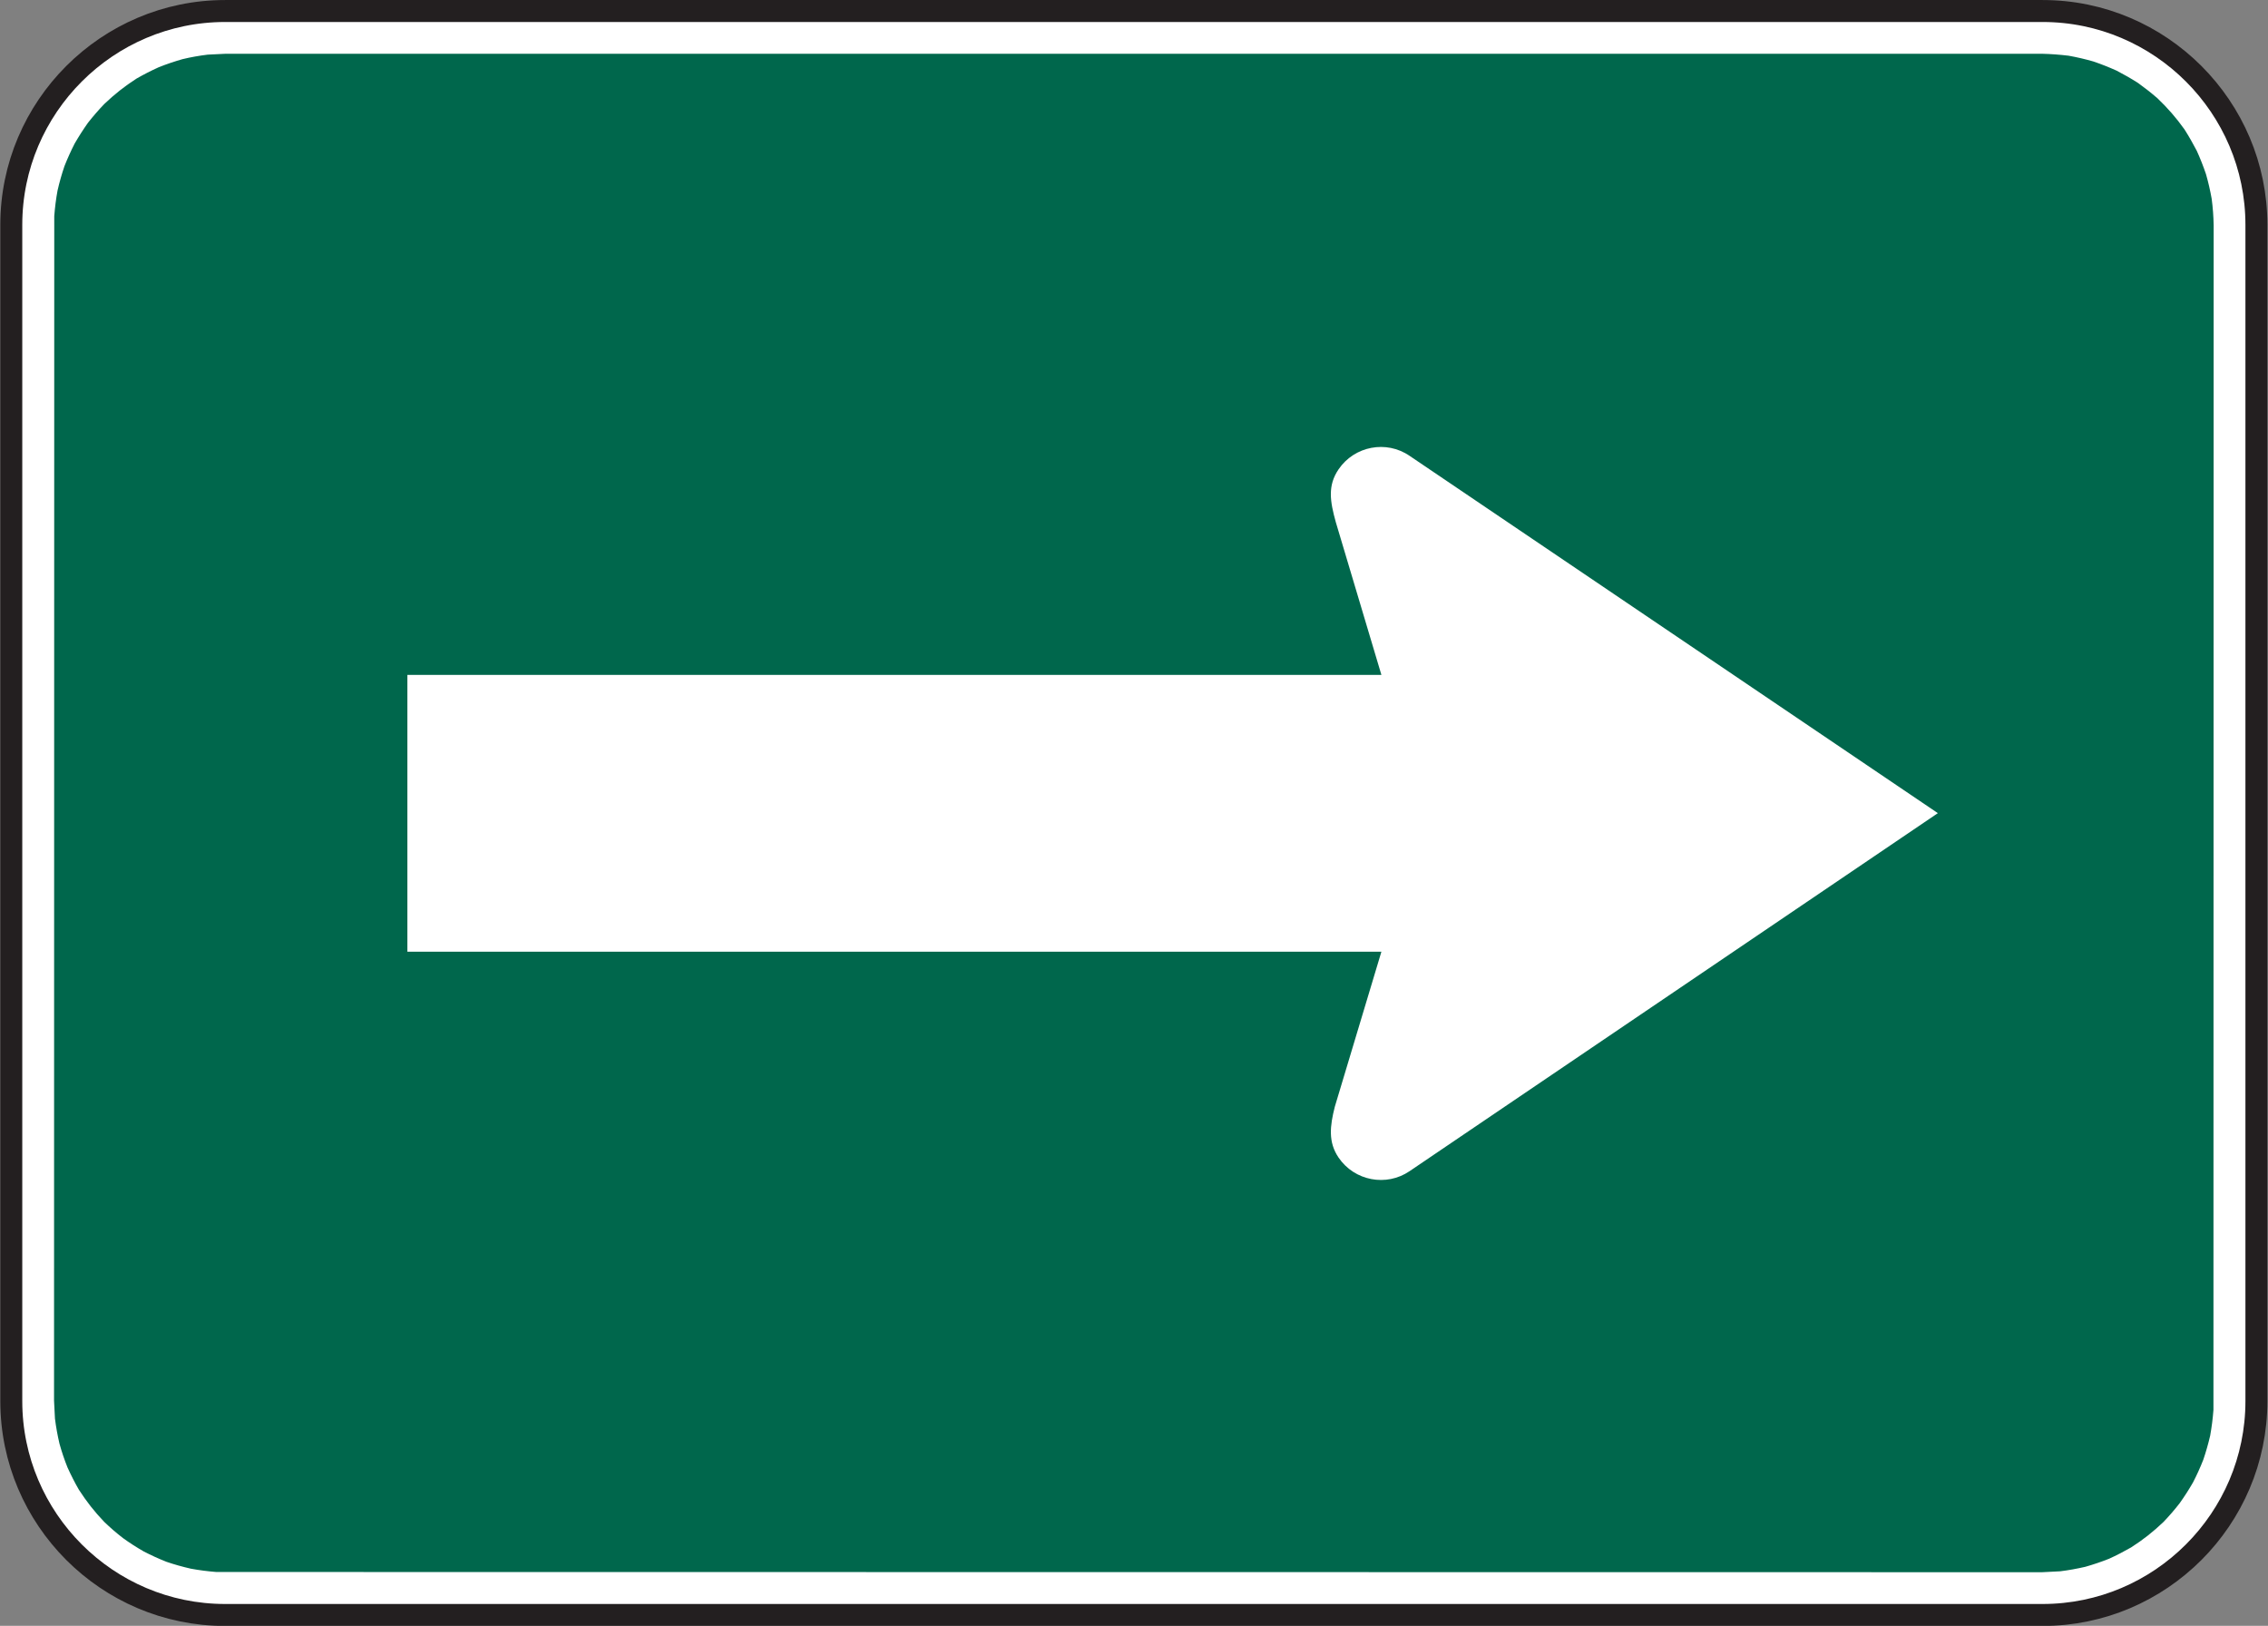 <?xml version="1.0" encoding="UTF-8" standalone="no"?>
<!-- Created with Inkscape (http://www.inkscape.org/) -->

<svg
   xmlns:dc="http://purl.org/dc/elements/1.1/"
   xmlns:cc="http://creativecommons.org/ns#"
   xmlns:rdf="http://www.w3.org/1999/02/22-rdf-syntax-ns#"
   xmlns:svg="http://www.w3.org/2000/svg"
   xmlns="http://www.w3.org/2000/svg"
   xmlns:sodipodi="http://sodipodi.sourceforge.net/DTD/sodipodi-0.dtd"
   xmlns:inkscape="http://www.inkscape.org/namespaces/inkscape"
   width="64.531"
   height="46.25"
   id="svg4926"
   version="1.1"
   inkscape:version="0.48.3.1 r9886"
   sodipodi:docname="New document 29">
  <rect width="100%" height="100%" fill="#808080" stroke="none"/>
  <defs
     id="defs4928">
    <clipPath
       clipPathUnits="userSpaceOnUse"
       id="clipPath3723">
      <path
         inkscape:connector-curvature="0"
         d="m 63,43 512.622,0 0,313.129 L 63,356.129 63,43 z"
         id="path3725" />
    </clipPath>
  </defs>
  <sodipodi:namedview
     id="base"
     pagecolor="#ffffff"
     bordercolor="#666666"
     borderopacity="1.0"
     inkscape:pageopacity="0.0"
     inkscape:pageshadow="2"
     inkscape:zoom="0.35"
     inkscape:cx="32.2625"
     inkscape:cy="23.123127"
     inkscape:document-units="px"
     inkscape:current-layer="layer1"
     showgrid="false"
     fit-margin-top="0"
     fit-margin-left="0"
     fit-margin-right="0"
     fit-margin-bottom="0"
     inkscape:window-width="451"
     inkscape:window-height="398"
     inkscape:window-x="75"
     inkscape:window-y="75"
     inkscape:window-maximized="0" />
  <g
     inkscape:label="Layer 1"
     inkscape:groupmode="layer"
     id="layer1"
     transform="translate(-342.738,-509.235)">
    <g
       transform="matrix(1.25,0,0,-1.25,59.718,627.682)"
       id="g3719">
      <g
         id="g3721"
         clip-path="url(#clipPath3723)">
        <g
           id="g3727"
           transform="translate(231.54,94.507)">
          <path
             inkscape:connector-curvature="0"
             d="m 0,0 41.371,0 c 2.68,0 4.866,-2.186 4.866,-4.866 l 0,-26.77 c 0,-2.681 -2.186,-4.867 -4.866,-4.867 l -41.371,0 c -2.681,0 -4.867,2.186 -4.867,4.867 l 0,26.77 C -4.867,-2.186 -2.681,0 0,0"
             style="fill:#ffffff;fill-opacity:1;fill-rule:nonzero;stroke:none"
             id="path3729" />
        </g>
        <g
           id="g3731"
           transform="translate(231.54,94.507)">
          <path
             inkscape:connector-curvature="0"
             d="m 0,0 41.371,0 c 2.68,0 4.866,-2.186 4.866,-4.866 l 0,-26.77 c 0,-2.681 -2.186,-4.867 -4.866,-4.867 l -41.371,0 c -2.681,0 -4.867,2.186 -4.867,4.867 l 0,26.77 C -4.867,-2.186 -2.681,0 0,0 z"
             style="fill:none;stroke:#231f20;stroke-width:0.5;stroke-linecap:butt;stroke-linejoin:miter;stroke-miterlimit:10;stroke-opacity:1;stroke-dasharray:none"
             id="path3733" />
        </g>
        <g
           id="g3735"
           transform="translate(272.898,93.534)">
          <path
             inkscape:connector-curvature="0"
             d="M 0,0 C 0.206,-0.005 0.401,-0.02 0.604,-0.044 0.797,-0.079 0.979,-0.121 1.167,-0.175 1.35,-0.237 1.52,-0.305 1.697,-0.384 1.866,-0.472 2.024,-0.562 2.185,-0.665 2.34,-0.777 2.484,-0.889 2.628,-1.014 2.86,-1.236 3.054,-1.458 3.241,-1.72 3.344,-1.882 3.434,-2.04 3.522,-2.209 3.602,-2.386 3.669,-2.556 3.731,-2.739 3.785,-2.926 3.827,-3.11 3.861,-3.301 3.888,-3.505 3.902,-3.7 3.906,-3.905 L 3.901,-30.863 c -0.015,-0.198 -0.039,-0.386 -0.074,-0.584 -0.044,-0.188 -0.095,-0.368 -0.157,-0.55 -0.07,-0.178 -0.146,-0.346 -0.234,-0.516 -0.095,-0.166 -0.194,-0.319 -0.305,-0.475 -0.117,-0.15 -0.236,-0.288 -0.367,-0.425 -0.235,-0.224 -0.465,-0.405 -0.736,-0.579 -0.167,-0.095 -0.329,-0.18 -0.504,-0.259 -0.179,-0.071 -0.355,-0.13 -0.54,-0.183 -0.193,-0.044 -0.378,-0.078 -0.573,-0.102 L 0,-34.557 l -41.559,0.005 c -0.198,0.016 -0.387,0.04 -0.582,0.076 -0.19,0.044 -0.368,0.093 -0.552,0.156 -0.179,0.071 -0.346,0.147 -0.516,0.235 -0.166,0.095 -0.319,0.193 -0.474,0.305 -0.15,0.116 -0.288,0.235 -0.425,0.367 -0.223,0.232 -0.405,0.465 -0.58,0.736 -0.095,0.165 -0.178,0.329 -0.257,0.503 -0.072,0.18 -0.131,0.354 -0.183,0.541 -0.045,0.191 -0.078,0.377 -0.103,0.572 l -0.021,0.41 0.005,26.957 c 0.016,0.2 0.039,0.388 0.075,0.583 0.044,0.19 0.094,0.368 0.157,0.553 0.07,0.178 0.146,0.345 0.233,0.516 0.096,0.165 0.194,0.318 0.305,0.475 0.118,0.148 0.237,0.287 0.369,0.424 0.233,0.222 0.464,0.405 0.735,0.579 0.166,0.095 0.329,0.178 0.503,0.257 0.181,0.072 0.356,0.131 0.541,0.184 0.192,0.046 0.378,0.079 0.574,0.103 L -41.345,0 0,0 z"
             style="fill:#00674c;fill-opacity:1;fill-rule:evenodd;stroke:none"
             id="path3737" />
        </g>
        <g
           id="g3739"
           transform="translate(258.501,84.384)">
          <path
             inkscape:connector-curvature="0"
             d="M 0,0 12.025,-8.132 0,-16.28 c -0.529,-0.36 -1.255,-0.222 -1.616,0.309 -0.24,0.353 -0.197,0.719 -0.086,1.156 l 1.061,3.53 -22.171,0 0,6.299 22.171,0 -1.037,3.473 c -0.134,0.48 -0.19,0.836 0.062,1.206 C -1.255,0.223 -0.529,0.362 0,0"
             style="fill:#ffffff;fill-opacity:1;fill-rule:evenodd;stroke:none"
             id="path3741" />
        </g>
      </g>
    </g>
  </g>
</svg>
